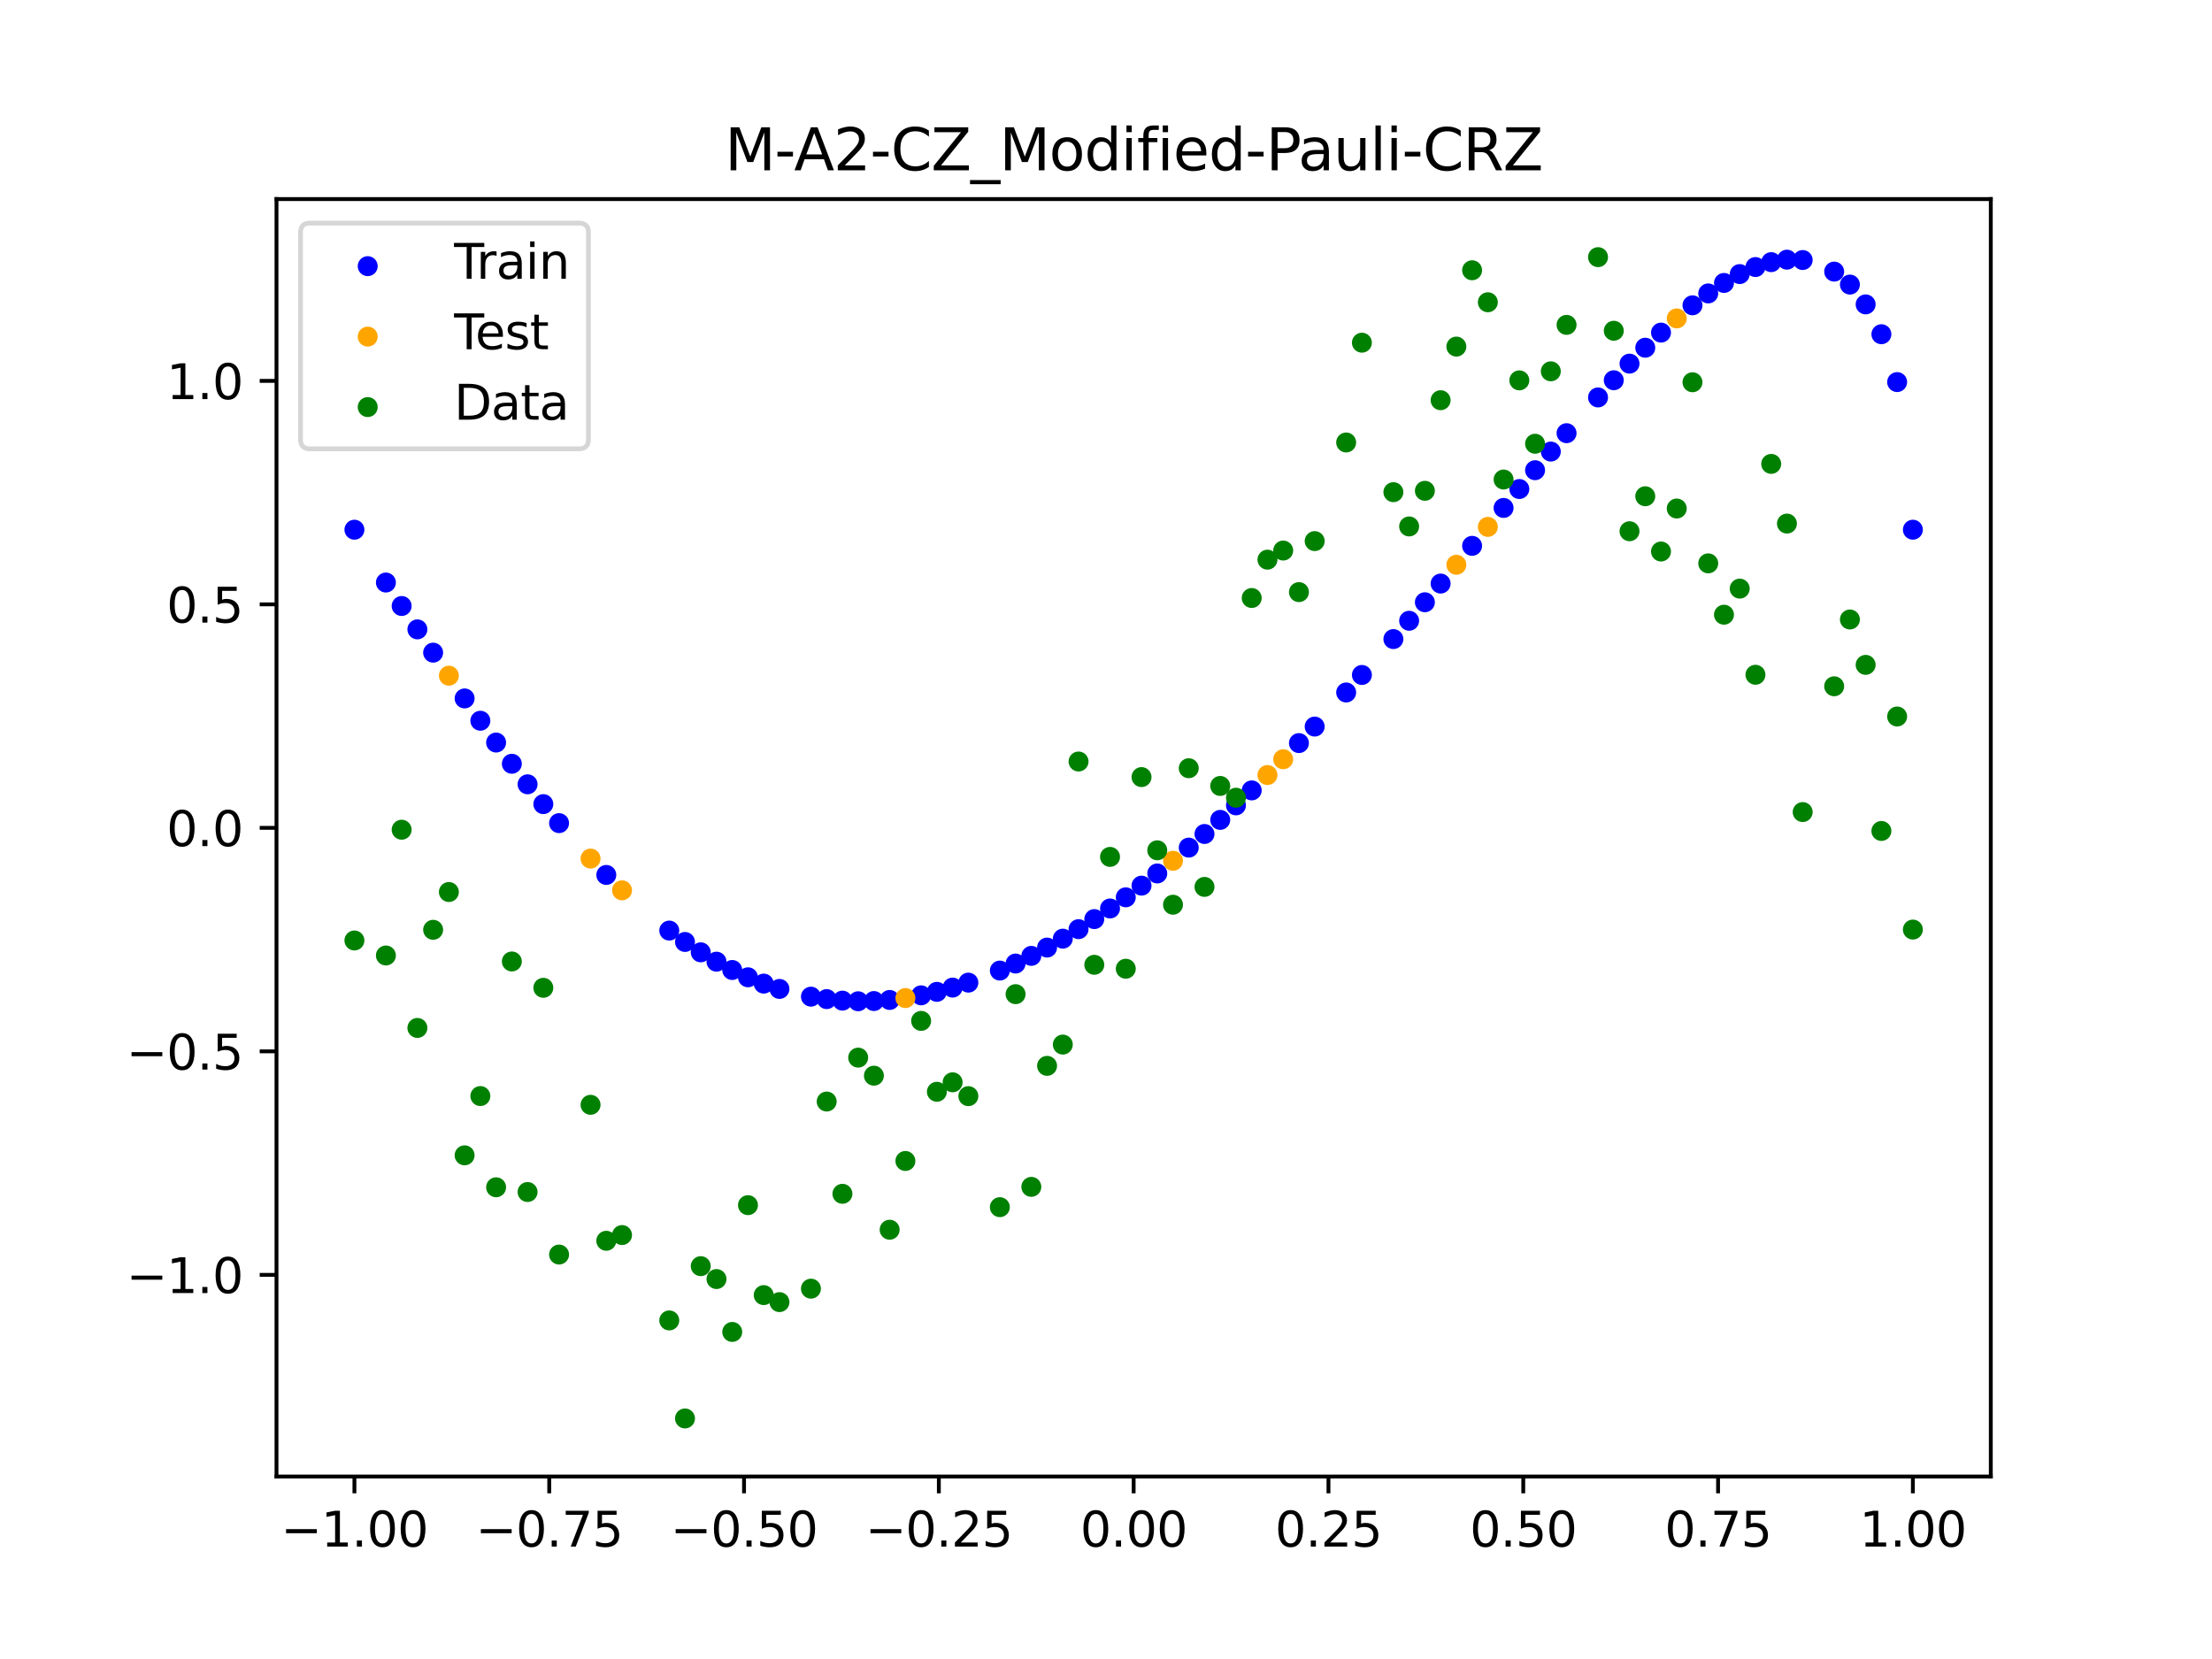 <?xml version="1.0" encoding="utf-8" standalone="no"?>
<!DOCTYPE svg PUBLIC "-//W3C//DTD SVG 1.1//EN"
  "http://www.w3.org/Graphics/SVG/1.1/DTD/svg11.dtd">
<svg xmlns:xlink="http://www.w3.org/1999/xlink" width="460.8pt" height="345.6pt" viewBox="0 0 460.8 345.6" xmlns="http://www.w3.org/2000/svg" version="1.1">
 <defs>
  <style type="text/css">*{stroke-linejoin: round; stroke-linecap: butt}</style>
 </defs>
 <g id="figure_1">
  <g id="patch_1">
   <path d="M 0 345.6 
L 460.8 345.6 
L 460.8 0 
L 0 0 
z
" style="fill: #ffffff"/>
  </g>
  <g id="axes_1">
   <g id="patch_2">
    <path d="M 57.6 307.584 
L 414.72 307.584 
L 414.72 41.472 
L 57.6 41.472 
z
" style="fill: #ffffff"/>
   </g>
   <g id="PathCollection_1">
    <defs>
     <path id="m07bf328ca0" d="M 0 1.581 
C 0.419 1.581 0.822 1.415 1.118 1.118 
C 1.415 0.822 1.581 0.419 1.581 0 
C 1.581 -0.419 1.415 -0.822 1.118 -1.118 
C 0.822 -1.415 0.419 -1.581 0 -1.581 
C -0.419 -1.581 -0.822 -1.415 -1.118 -1.118 
C -1.415 -0.822 -1.581 -0.419 -1.581 0 
C -1.581 0.419 -1.415 0.822 -1.118 1.118 
C -0.822 1.415 -0.419 1.581 0 1.581 
z
" style="stroke: #0000ff"/>
    </defs>
    <g clip-path="url(#p78a38c0a71)">
     <use xlink:href="#m07bf328ca0" x="178.772" y="208.584" style="fill: #0000ff; stroke: #0000ff"/>
     <use xlink:href="#m07bf328ca0" x="234.52" y="186.929" style="fill: #0000ff; stroke: #0000ff"/>
     <use xlink:href="#m07bf328ca0" x="142.699" y="196.229" style="fill: #0000ff; stroke: #0000ff"/>
     <use xlink:href="#m07bf328ca0" x="336.18" y="79.213" style="fill: #0000ff; stroke: #0000ff"/>
     <use xlink:href="#m07bf328ca0" x="198.448" y="205.736" style="fill: #0000ff; stroke: #0000ff"/>
     <use xlink:href="#m07bf328ca0" x="80.391" y="121.352" style="fill: #0000ff; stroke: #0000ff"/>
     <use xlink:href="#m07bf328ca0" x="382.091" y="56.58" style="fill: #0000ff; stroke: #0000ff"/>
     <use xlink:href="#m07bf328ca0" x="391.929" y="69.624" style="fill: #0000ff; stroke: #0000ff"/>
     <use xlink:href="#m07bf328ca0" x="106.626" y="159.106" style="fill: #0000ff; stroke: #0000ff"/>
     <use xlink:href="#m07bf328ca0" x="300.107" y="121.569" style="fill: #0000ff; stroke: #0000ff"/>
     <use xlink:href="#m07bf328ca0" x="159.096" y="204.904" style="fill: #0000ff; stroke: #0000ff"/>
     <use xlink:href="#m07bf328ca0" x="368.973" y="54.608" style="fill: #0000ff; stroke: #0000ff"/>
     <use xlink:href="#m07bf328ca0" x="319.783" y="97.954" style="fill: #0000ff; stroke: #0000ff"/>
     <use xlink:href="#m07bf328ca0" x="113.185" y="167.512" style="fill: #0000ff; stroke: #0000ff"/>
     <use xlink:href="#m07bf328ca0" x="398.487" y="110.347" style="fill: #0000ff; stroke: #0000ff"/>
     <use xlink:href="#m07bf328ca0" x="155.816" y="203.59" style="fill: #0000ff; stroke: #0000ff"/>
     <use xlink:href="#m07bf328ca0" x="355.856" y="61.126" style="fill: #0000ff; stroke: #0000ff"/>
     <use xlink:href="#m07bf328ca0" x="211.565" y="200.724" style="fill: #0000ff; stroke: #0000ff"/>
     <use xlink:href="#m07bf328ca0" x="126.302" y="182.264" style="fill: #0000ff; stroke: #0000ff"/>
     <use xlink:href="#m07bf328ca0" x="254.196" y="170.798" style="fill: #0000ff; stroke: #0000ff"/>
     <use xlink:href="#m07bf328ca0" x="270.593" y="154.8" style="fill: #0000ff; stroke: #0000ff"/>
     <use xlink:href="#m07bf328ca0" x="346.018" y="69.288" style="fill: #0000ff; stroke: #0000ff"/>
     <use xlink:href="#m07bf328ca0" x="290.269" y="133.131" style="fill: #0000ff; stroke: #0000ff"/>
     <use xlink:href="#m07bf328ca0" x="339.459" y="75.753" style="fill: #0000ff; stroke: #0000ff"/>
     <use xlink:href="#m07bf328ca0" x="241.079" y="181.957" style="fill: #0000ff; stroke: #0000ff"/>
     <use xlink:href="#m07bf328ca0" x="208.286" y="202.189" style="fill: #0000ff; stroke: #0000ff"/>
     <use xlink:href="#m07bf328ca0" x="195.168" y="206.62" style="fill: #0000ff; stroke: #0000ff"/>
     <use xlink:href="#m07bf328ca0" x="273.872" y="151.357" style="fill: #0000ff; stroke: #0000ff"/>
     <use xlink:href="#m07bf328ca0" x="306.666" y="113.71" style="fill: #0000ff; stroke: #0000ff"/>
     <use xlink:href="#m07bf328ca0" x="362.415" y="57.096" style="fill: #0000ff; stroke: #0000ff"/>
     <use xlink:href="#m07bf328ca0" x="172.213" y="208.132" style="fill: #0000ff; stroke: #0000ff"/>
     <use xlink:href="#m07bf328ca0" x="109.905" y="163.385" style="fill: #0000ff; stroke: #0000ff"/>
     <use xlink:href="#m07bf328ca0" x="326.342" y="90.242" style="fill: #0000ff; stroke: #0000ff"/>
     <use xlink:href="#m07bf328ca0" x="185.33" y="208.309" style="fill: #0000ff; stroke: #0000ff"/>
     <use xlink:href="#m07bf328ca0" x="86.95" y="131.11" style="fill: #0000ff; stroke: #0000ff"/>
     <use xlink:href="#m07bf328ca0" x="182.051" y="208.535" style="fill: #0000ff; stroke: #0000ff"/>
     <use xlink:href="#m07bf328ca0" x="214.844" y="199.125" style="fill: #0000ff; stroke: #0000ff"/>
     <use xlink:href="#m07bf328ca0" x="385.37" y="59.283" style="fill: #0000ff; stroke: #0000ff"/>
     <use xlink:href="#m07bf328ca0" x="280.431" y="144.255" style="fill: #0000ff; stroke: #0000ff"/>
     <use xlink:href="#m07bf328ca0" x="73.833" y="110.347" style="fill: #0000ff; stroke: #0000ff"/>
     <use xlink:href="#m07bf328ca0" x="90.229" y="135.957" style="fill: #0000ff; stroke: #0000ff"/>
     <use xlink:href="#m07bf328ca0" x="316.504" y="101.871" style="fill: #0000ff; stroke: #0000ff"/>
     <use xlink:href="#m07bf328ca0" x="83.671" y="126.239" style="fill: #0000ff; stroke: #0000ff"/>
     <use xlink:href="#m07bf328ca0" x="227.962" y="191.465" style="fill: #0000ff; stroke: #0000ff"/>
     <use xlink:href="#m07bf328ca0" x="342.739" y="72.437" style="fill: #0000ff; stroke: #0000ff"/>
     <use xlink:href="#m07bf328ca0" x="313.224" y="105.81" style="fill: #0000ff; stroke: #0000ff"/>
     <use xlink:href="#m07bf328ca0" x="221.403" y="195.54" style="fill: #0000ff; stroke: #0000ff"/>
     <use xlink:href="#m07bf328ca0" x="293.548" y="129.317" style="fill: #0000ff; stroke: #0000ff"/>
     <use xlink:href="#m07bf328ca0" x="247.638" y="176.573" style="fill: #0000ff; stroke: #0000ff"/>
     <use xlink:href="#m07bf328ca0" x="139.42" y="193.857" style="fill: #0000ff; stroke: #0000ff"/>
     <use xlink:href="#m07bf328ca0" x="96.788" y="145.495" style="fill: #0000ff; stroke: #0000ff"/>
     <use xlink:href="#m07bf328ca0" x="201.727" y="204.7" style="fill: #0000ff; stroke: #0000ff"/>
     <use xlink:href="#m07bf328ca0" x="152.537" y="202.068" style="fill: #0000ff; stroke: #0000ff"/>
     <use xlink:href="#m07bf328ca0" x="323.062" y="94.073" style="fill: #0000ff; stroke: #0000ff"/>
     <use xlink:href="#m07bf328ca0" x="168.934" y="207.622" style="fill: #0000ff; stroke: #0000ff"/>
     <use xlink:href="#m07bf328ca0" x="231.241" y="189.253" style="fill: #0000ff; stroke: #0000ff"/>
     <use xlink:href="#m07bf328ca0" x="257.476" y="167.771" style="fill: #0000ff; stroke: #0000ff"/>
     <use xlink:href="#m07bf328ca0" x="296.828" y="125.461" style="fill: #0000ff; stroke: #0000ff"/>
     <use xlink:href="#m07bf328ca0" x="250.917" y="173.733" style="fill: #0000ff; stroke: #0000ff"/>
     <use xlink:href="#m07bf328ca0" x="100.067" y="150.144" style="fill: #0000ff; stroke: #0000ff"/>
     <use xlink:href="#m07bf328ca0" x="283.71" y="140.606" style="fill: #0000ff; stroke: #0000ff"/>
     <use xlink:href="#m07bf328ca0" x="103.347" y="154.687" style="fill: #0000ff; stroke: #0000ff"/>
     <use xlink:href="#m07bf328ca0" x="224.682" y="193.562" style="fill: #0000ff; stroke: #0000ff"/>
     <use xlink:href="#m07bf328ca0" x="116.464" y="171.473" style="fill: #0000ff; stroke: #0000ff"/>
     <use xlink:href="#m07bf328ca0" x="365.694" y="55.632" style="fill: #0000ff; stroke: #0000ff"/>
     <use xlink:href="#m07bf328ca0" x="191.889" y="207.347" style="fill: #0000ff; stroke: #0000ff"/>
     <use xlink:href="#m07bf328ca0" x="332.9" y="82.795" style="fill: #0000ff; stroke: #0000ff"/>
     <use xlink:href="#m07bf328ca0" x="352.577" y="63.601" style="fill: #0000ff; stroke: #0000ff"/>
     <use xlink:href="#m07bf328ca0" x="237.8" y="184.496" style="fill: #0000ff; stroke: #0000ff"/>
     <use xlink:href="#m07bf328ca0" x="218.124" y="197.395" style="fill: #0000ff; stroke: #0000ff"/>
     <use xlink:href="#m07bf328ca0" x="175.492" y="208.451" style="fill: #0000ff; stroke: #0000ff"/>
     <use xlink:href="#m07bf328ca0" x="375.532" y="54.169" style="fill: #0000ff; stroke: #0000ff"/>
     <use xlink:href="#m07bf328ca0" x="388.649" y="63.41" style="fill: #0000ff; stroke: #0000ff"/>
     <use xlink:href="#m07bf328ca0" x="372.253" y="54.092" style="fill: #0000ff; stroke: #0000ff"/>
     <use xlink:href="#m07bf328ca0" x="395.208" y="79.595" style="fill: #0000ff; stroke: #0000ff"/>
     <use xlink:href="#m07bf328ca0" x="359.135" y="58.944" style="fill: #0000ff; stroke: #0000ff"/>
     <use xlink:href="#m07bf328ca0" x="149.258" y="200.334" style="fill: #0000ff; stroke: #0000ff"/>
     <use xlink:href="#m07bf328ca0" x="162.375" y="206.011" style="fill: #0000ff; stroke: #0000ff"/>
     <use xlink:href="#m07bf328ca0" x="145.978" y="198.388" style="fill: #0000ff; stroke: #0000ff"/>
     <use xlink:href="#m07bf328ca0" x="260.755" y="164.655" style="fill: #0000ff; stroke: #0000ff"/>
    </g>
   </g>
   <g id="PathCollection_2">
    <defs>
     <path id="m65d0c3447d" d="M 0 1.581 
C 0.419 1.581 0.822 1.415 1.118 1.118 
C 1.415 0.822 1.581 0.419 1.581 0 
C 1.581 -0.419 1.415 -0.822 1.118 -1.118 
C 0.822 -1.415 0.419 -1.581 0 -1.581 
C -0.419 -1.581 -0.822 -1.415 -1.118 -1.118 
C -1.415 -0.822 -1.581 -0.419 -1.581 0 
C -1.581 0.419 -1.415 0.822 -1.118 1.118 
C -0.822 1.415 -0.419 1.581 0 1.581 
z
" style="stroke: #ffa500"/>
    </defs>
    <g clip-path="url(#p78a38c0a71)">
     <use xlink:href="#m65d0c3447d" x="303.386" y="117.65" style="fill: #ffa500; stroke: #ffa500"/>
     <use xlink:href="#m65d0c3447d" x="309.945" y="109.76" style="fill: #ffa500; stroke: #ffa500"/>
     <use xlink:href="#m65d0c3447d" x="349.297" y="66.333" style="fill: #ffa500; stroke: #ffa500"/>
     <use xlink:href="#m65d0c3447d" x="129.581" y="185.472" style="fill: #ffa500; stroke: #ffa500"/>
     <use xlink:href="#m65d0c3447d" x="264.034" y="161.452" style="fill: #ffa500; stroke: #ffa500"/>
     <use xlink:href="#m65d0c3447d" x="267.314" y="158.166" style="fill: #ffa500; stroke: #ffa500"/>
     <use xlink:href="#m65d0c3447d" x="123.023" y="178.858" style="fill: #ffa500; stroke: #ffa500"/>
     <use xlink:href="#m65d0c3447d" x="244.358" y="179.315" style="fill: #ffa500; stroke: #ffa500"/>
     <use xlink:href="#m65d0c3447d" x="188.61" y="207.912" style="fill: #ffa500; stroke: #ffa500"/>
     <use xlink:href="#m65d0c3447d" x="93.509" y="140.759" style="fill: #ffa500; stroke: #ffa500"/>
    </g>
   </g>
   <g id="PathCollection_3">
    <defs>
     <path id="m00fe3b1b26" d="M 0 1.581 
C 0.419 1.581 0.822 1.415 1.118 1.118 
C 1.415 0.822 1.581 0.419 1.581 0 
C 1.581 -0.419 1.415 -0.822 1.118 -1.118 
C 0.822 -1.415 0.419 -1.581 0 -1.581 
C -0.419 -1.581 -0.822 -1.415 -1.118 -1.118 
C -1.415 -0.822 -1.581 -0.419 -1.581 0 
C -1.581 0.419 -1.415 0.822 -1.118 1.118 
C -0.822 1.415 -0.419 1.581 0 1.581 
z
" style="stroke: #008000"/>
    </defs>
    <g clip-path="url(#p78a38c0a71)">
     <use xlink:href="#m00fe3b1b26" x="178.772" y="220.323" style="fill: #008000; stroke: #008000"/>
     <use xlink:href="#m00fe3b1b26" x="234.52" y="201.804" style="fill: #008000; stroke: #008000"/>
     <use xlink:href="#m00fe3b1b26" x="142.699" y="295.488" style="fill: #008000; stroke: #008000"/>
     <use xlink:href="#m00fe3b1b26" x="336.18" y="68.903" style="fill: #008000; stroke: #008000"/>
     <use xlink:href="#m00fe3b1b26" x="198.448" y="225.464" style="fill: #008000; stroke: #008000"/>
     <use xlink:href="#m00fe3b1b26" x="80.391" y="199.045" style="fill: #008000; stroke: #008000"/>
     <use xlink:href="#m00fe3b1b26" x="382.091" y="142.966" style="fill: #008000; stroke: #008000"/>
     <use xlink:href="#m00fe3b1b26" x="391.929" y="173.105" style="fill: #008000; stroke: #008000"/>
     <use xlink:href="#m00fe3b1b26" x="106.626" y="200.292" style="fill: #008000; stroke: #008000"/>
     <use xlink:href="#m00fe3b1b26" x="300.107" y="83.37" style="fill: #008000; stroke: #008000"/>
     <use xlink:href="#m00fe3b1b26" x="159.096" y="269.794" style="fill: #008000; stroke: #008000"/>
     <use xlink:href="#m00fe3b1b26" x="368.973" y="96.637" style="fill: #008000; stroke: #008000"/>
     <use xlink:href="#m00fe3b1b26" x="319.783" y="92.44" style="fill: #008000; stroke: #008000"/>
     <use xlink:href="#m00fe3b1b26" x="113.185" y="205.778" style="fill: #008000; stroke: #008000"/>
     <use xlink:href="#m00fe3b1b26" x="398.487" y="193.648" style="fill: #008000; stroke: #008000"/>
     <use xlink:href="#m00fe3b1b26" x="155.816" y="251.055" style="fill: #008000; stroke: #008000"/>
     <use xlink:href="#m00fe3b1b26" x="355.856" y="117.359" style="fill: #008000; stroke: #008000"/>
     <use xlink:href="#m00fe3b1b26" x="211.565" y="207.101" style="fill: #008000; stroke: #008000"/>
     <use xlink:href="#m00fe3b1b26" x="126.302" y="258.48" style="fill: #008000; stroke: #008000"/>
     <use xlink:href="#m00fe3b1b26" x="254.196" y="163.728" style="fill: #008000; stroke: #008000"/>
     <use xlink:href="#m00fe3b1b26" x="270.593" y="123.348" style="fill: #008000; stroke: #008000"/>
     <use xlink:href="#m00fe3b1b26" x="346.018" y="114.889" style="fill: #008000; stroke: #008000"/>
     <use xlink:href="#m00fe3b1b26" x="290.269" y="102.528" style="fill: #008000; stroke: #008000"/>
     <use xlink:href="#m00fe3b1b26" x="339.459" y="110.666" style="fill: #008000; stroke: #008000"/>
     <use xlink:href="#m00fe3b1b26" x="241.079" y="177.133" style="fill: #008000; stroke: #008000"/>
     <use xlink:href="#m00fe3b1b26" x="208.286" y="251.477" style="fill: #008000; stroke: #008000"/>
     <use xlink:href="#m00fe3b1b26" x="195.168" y="227.437" style="fill: #008000; stroke: #008000"/>
     <use xlink:href="#m00fe3b1b26" x="273.872" y="112.721" style="fill: #008000; stroke: #008000"/>
     <use xlink:href="#m00fe3b1b26" x="306.666" y="56.303" style="fill: #008000; stroke: #008000"/>
     <use xlink:href="#m00fe3b1b26" x="362.415" y="122.619" style="fill: #008000; stroke: #008000"/>
     <use xlink:href="#m00fe3b1b26" x="172.213" y="229.472" style="fill: #008000; stroke: #008000"/>
     <use xlink:href="#m00fe3b1b26" x="109.905" y="248.318" style="fill: #008000; stroke: #008000"/>
     <use xlink:href="#m00fe3b1b26" x="326.342" y="67.676" style="fill: #008000; stroke: #008000"/>
     <use xlink:href="#m00fe3b1b26" x="185.33" y="256.174" style="fill: #008000; stroke: #008000"/>
     <use xlink:href="#m00fe3b1b26" x="86.95" y="214.136" style="fill: #008000; stroke: #008000"/>
     <use xlink:href="#m00fe3b1b26" x="182.051" y="224.084" style="fill: #008000; stroke: #008000"/>
     <use xlink:href="#m00fe3b1b26" x="214.844" y="247.244" style="fill: #008000; stroke: #008000"/>
     <use xlink:href="#m00fe3b1b26" x="385.37" y="129.05" style="fill: #008000; stroke: #008000"/>
     <use xlink:href="#m00fe3b1b26" x="280.431" y="92.177" style="fill: #008000; stroke: #008000"/>
     <use xlink:href="#m00fe3b1b26" x="73.833" y="195.919" style="fill: #008000; stroke: #008000"/>
     <use xlink:href="#m00fe3b1b26" x="90.229" y="193.694" style="fill: #008000; stroke: #008000"/>
     <use xlink:href="#m00fe3b1b26" x="316.504" y="79.238" style="fill: #008000; stroke: #008000"/>
     <use xlink:href="#m00fe3b1b26" x="83.671" y="172.844" style="fill: #008000; stroke: #008000"/>
     <use xlink:href="#m00fe3b1b26" x="227.962" y="200.985" style="fill: #008000; stroke: #008000"/>
     <use xlink:href="#m00fe3b1b26" x="342.739" y="103.379" style="fill: #008000; stroke: #008000"/>
     <use xlink:href="#m00fe3b1b26" x="313.224" y="99.894" style="fill: #008000; stroke: #008000"/>
     <use xlink:href="#m00fe3b1b26" x="221.403" y="217.604" style="fill: #008000; stroke: #008000"/>
     <use xlink:href="#m00fe3b1b26" x="293.548" y="109.667" style="fill: #008000; stroke: #008000"/>
     <use xlink:href="#m00fe3b1b26" x="247.638" y="160.036" style="fill: #008000; stroke: #008000"/>
     <use xlink:href="#m00fe3b1b26" x="139.42" y="275.069" style="fill: #008000; stroke: #008000"/>
     <use xlink:href="#m00fe3b1b26" x="96.788" y="240.675" style="fill: #008000; stroke: #008000"/>
     <use xlink:href="#m00fe3b1b26" x="201.727" y="228.344" style="fill: #008000; stroke: #008000"/>
     <use xlink:href="#m00fe3b1b26" x="152.537" y="277.466" style="fill: #008000; stroke: #008000"/>
     <use xlink:href="#m00fe3b1b26" x="323.062" y="77.352" style="fill: #008000; stroke: #008000"/>
     <use xlink:href="#m00fe3b1b26" x="168.934" y="268.453" style="fill: #008000; stroke: #008000"/>
     <use xlink:href="#m00fe3b1b26" x="231.241" y="178.506" style="fill: #008000; stroke: #008000"/>
     <use xlink:href="#m00fe3b1b26" x="257.476" y="166.181" style="fill: #008000; stroke: #008000"/>
     <use xlink:href="#m00fe3b1b26" x="296.828" y="102.245" style="fill: #008000; stroke: #008000"/>
     <use xlink:href="#m00fe3b1b26" x="250.917" y="184.756" style="fill: #008000; stroke: #008000"/>
     <use xlink:href="#m00fe3b1b26" x="100.067" y="228.327" style="fill: #008000; stroke: #008000"/>
     <use xlink:href="#m00fe3b1b26" x="283.71" y="71.389" style="fill: #008000; stroke: #008000"/>
     <use xlink:href="#m00fe3b1b26" x="103.347" y="247.332" style="fill: #008000; stroke: #008000"/>
     <use xlink:href="#m00fe3b1b26" x="224.682" y="158.638" style="fill: #008000; stroke: #008000"/>
     <use xlink:href="#m00fe3b1b26" x="116.464" y="261.345" style="fill: #008000; stroke: #008000"/>
     <use xlink:href="#m00fe3b1b26" x="365.694" y="140.566" style="fill: #008000; stroke: #008000"/>
     <use xlink:href="#m00fe3b1b26" x="191.889" y="212.67" style="fill: #008000; stroke: #008000"/>
     <use xlink:href="#m00fe3b1b26" x="332.9" y="53.568" style="fill: #008000; stroke: #008000"/>
     <use xlink:href="#m00fe3b1b26" x="352.577" y="79.631" style="fill: #008000; stroke: #008000"/>
     <use xlink:href="#m00fe3b1b26" x="237.8" y="161.882" style="fill: #008000; stroke: #008000"/>
     <use xlink:href="#m00fe3b1b26" x="218.124" y="222.035" style="fill: #008000; stroke: #008000"/>
     <use xlink:href="#m00fe3b1b26" x="175.492" y="248.692" style="fill: #008000; stroke: #008000"/>
     <use xlink:href="#m00fe3b1b26" x="375.532" y="169.168" style="fill: #008000; stroke: #008000"/>
     <use xlink:href="#m00fe3b1b26" x="388.649" y="138.503" style="fill: #008000; stroke: #008000"/>
     <use xlink:href="#m00fe3b1b26" x="372.253" y="109.071" style="fill: #008000; stroke: #008000"/>
     <use xlink:href="#m00fe3b1b26" x="395.208" y="149.26" style="fill: #008000; stroke: #008000"/>
     <use xlink:href="#m00fe3b1b26" x="359.135" y="128.053" style="fill: #008000; stroke: #008000"/>
     <use xlink:href="#m00fe3b1b26" x="149.258" y="266.448" style="fill: #008000; stroke: #008000"/>
     <use xlink:href="#m00fe3b1b26" x="162.375" y="271.254" style="fill: #008000; stroke: #008000"/>
     <use xlink:href="#m00fe3b1b26" x="145.978" y="263.762" style="fill: #008000; stroke: #008000"/>
     <use xlink:href="#m00fe3b1b26" x="260.755" y="124.573" style="fill: #008000; stroke: #008000"/>
    </g>
   </g>
   <g id="PathCollection_4">
    <g clip-path="url(#p78a38c0a71)">
     <use xlink:href="#m00fe3b1b26" x="303.386" y="72.202" style="fill: #008000; stroke: #008000"/>
     <use xlink:href="#m00fe3b1b26" x="309.945" y="62.968" style="fill: #008000; stroke: #008000"/>
     <use xlink:href="#m00fe3b1b26" x="349.297" y="105.934" style="fill: #008000; stroke: #008000"/>
     <use xlink:href="#m00fe3b1b26" x="129.581" y="257.284" style="fill: #008000; stroke: #008000"/>
     <use xlink:href="#m00fe3b1b26" x="264.034" y="116.589" style="fill: #008000; stroke: #008000"/>
     <use xlink:href="#m00fe3b1b26" x="267.314" y="114.688" style="fill: #008000; stroke: #008000"/>
     <use xlink:href="#m00fe3b1b26" x="123.023" y="230.152" style="fill: #008000; stroke: #008000"/>
     <use xlink:href="#m00fe3b1b26" x="244.358" y="188.47" style="fill: #008000; stroke: #008000"/>
     <use xlink:href="#m00fe3b1b26" x="188.61" y="241.853" style="fill: #008000; stroke: #008000"/>
     <use xlink:href="#m00fe3b1b26" x="93.509" y="185.824" style="fill: #008000; stroke: #008000"/>
    </g>
   </g>
   <g id="matplotlib.axis_1">
    <g id="xtick_1">
     <g id="line2d_1">
      <defs>
       <path id="md5a13c9005" d="M 0 0 
L 0 3.5 
" style="stroke: #000000; stroke-width: 0.8"/>
      </defs>
      <g>
       <use xlink:href="#md5a13c9005" x="73.833" y="307.584" style="stroke: #000000; stroke-width: 0.8"/>
      </g>
     </g>
     <g id="text_1">
      <!-- −1.00 -->
      <g transform="translate(58.51 322.182) scale(0.1 -0.1)">
       <defs>
        <path id="DejaVuSans-2212" d="M 678 2272 
L 4684 2272 
L 4684 1741 
L 678 1741 
L 678 2272 
z
" transform="scale(0.016)"/>
        <path id="DejaVuSans-31" d="M 794 531 
L 1825 531 
L 1825 4091 
L 703 3866 
L 703 4441 
L 1819 4666 
L 2450 4666 
L 2450 531 
L 3481 531 
L 3481 0 
L 794 0 
L 794 531 
z
" transform="scale(0.016)"/>
        <path id="DejaVuSans-2e" d="M 684 794 
L 1344 794 
L 1344 0 
L 684 0 
L 684 794 
z
" transform="scale(0.016)"/>
        <path id="DejaVuSans-30" d="M 2034 4250 
Q 1547 4250 1301 3770 
Q 1056 3291 1056 2328 
Q 1056 1369 1301 889 
Q 1547 409 2034 409 
Q 2525 409 2770 889 
Q 3016 1369 3016 2328 
Q 3016 3291 2770 3770 
Q 2525 4250 2034 4250 
z
M 2034 4750 
Q 2819 4750 3233 4129 
Q 3647 3509 3647 2328 
Q 3647 1150 3233 529 
Q 2819 -91 2034 -91 
Q 1250 -91 836 529 
Q 422 1150 422 2328 
Q 422 3509 836 4129 
Q 1250 4750 2034 4750 
z
" transform="scale(0.016)"/>
       </defs>
       <use xlink:href="#DejaVuSans-2212"/>
       <use xlink:href="#DejaVuSans-31" x="83.789"/>
       <use xlink:href="#DejaVuSans-2e" x="147.412"/>
       <use xlink:href="#DejaVuSans-30" x="179.199"/>
       <use xlink:href="#DejaVuSans-30" x="242.822"/>
      </g>
     </g>
    </g>
    <g id="xtick_2">
     <g id="line2d_2">
      <g>
       <use xlink:href="#md5a13c9005" x="114.415" y="307.584" style="stroke: #000000; stroke-width: 0.8"/>
      </g>
     </g>
     <g id="text_2">
      <!-- −0.75 -->
      <g transform="translate(99.092 322.182) scale(0.1 -0.1)">
       <defs>
        <path id="DejaVuSans-37" d="M 525 4666 
L 3525 4666 
L 3525 4397 
L 1831 0 
L 1172 0 
L 2766 4134 
L 525 4134 
L 525 4666 
z
" transform="scale(0.016)"/>
        <path id="DejaVuSans-35" d="M 691 4666 
L 3169 4666 
L 3169 4134 
L 1269 4134 
L 1269 2991 
Q 1406 3038 1543 3061 
Q 1681 3084 1819 3084 
Q 2600 3084 3056 2656 
Q 3513 2228 3513 1497 
Q 3513 744 3044 326 
Q 2575 -91 1722 -91 
Q 1428 -91 1123 -41 
Q 819 9 494 109 
L 494 744 
Q 775 591 1075 516 
Q 1375 441 1709 441 
Q 2250 441 2565 725 
Q 2881 1009 2881 1497 
Q 2881 1984 2565 2268 
Q 2250 2553 1709 2553 
Q 1456 2553 1204 2497 
Q 953 2441 691 2322 
L 691 4666 
z
" transform="scale(0.016)"/>
       </defs>
       <use xlink:href="#DejaVuSans-2212"/>
       <use xlink:href="#DejaVuSans-30" x="83.789"/>
       <use xlink:href="#DejaVuSans-2e" x="147.412"/>
       <use xlink:href="#DejaVuSans-37" x="179.199"/>
       <use xlink:href="#DejaVuSans-35" x="242.822"/>
      </g>
     </g>
    </g>
    <g id="xtick_3">
     <g id="line2d_3">
      <g>
       <use xlink:href="#md5a13c9005" x="154.996" y="307.584" style="stroke: #000000; stroke-width: 0.8"/>
      </g>
     </g>
     <g id="text_3">
      <!-- −0.50 -->
      <g transform="translate(139.674 322.182) scale(0.1 -0.1)">
       <use xlink:href="#DejaVuSans-2212"/>
       <use xlink:href="#DejaVuSans-30" x="83.789"/>
       <use xlink:href="#DejaVuSans-2e" x="147.412"/>
       <use xlink:href="#DejaVuSans-35" x="179.199"/>
       <use xlink:href="#DejaVuSans-30" x="242.822"/>
      </g>
     </g>
    </g>
    <g id="xtick_4">
     <g id="line2d_4">
      <g>
       <use xlink:href="#md5a13c9005" x="195.578" y="307.584" style="stroke: #000000; stroke-width: 0.8"/>
      </g>
     </g>
     <g id="text_4">
      <!-- −0.25 -->
      <g transform="translate(180.256 322.182) scale(0.1 -0.1)">
       <defs>
        <path id="DejaVuSans-32" d="M 1228 531 
L 3431 531 
L 3431 0 
L 469 0 
L 469 531 
Q 828 903 1448 1529 
Q 2069 2156 2228 2338 
Q 2531 2678 2651 2914 
Q 2772 3150 2772 3378 
Q 2772 3750 2511 3984 
Q 2250 4219 1831 4219 
Q 1534 4219 1204 4116 
Q 875 4013 500 3803 
L 500 4441 
Q 881 4594 1212 4672 
Q 1544 4750 1819 4750 
Q 2544 4750 2975 4387 
Q 3406 4025 3406 3419 
Q 3406 3131 3298 2873 
Q 3191 2616 2906 2266 
Q 2828 2175 2409 1742 
Q 1991 1309 1228 531 
z
" transform="scale(0.016)"/>
       </defs>
       <use xlink:href="#DejaVuSans-2212"/>
       <use xlink:href="#DejaVuSans-30" x="83.789"/>
       <use xlink:href="#DejaVuSans-2e" x="147.412"/>
       <use xlink:href="#DejaVuSans-32" x="179.199"/>
       <use xlink:href="#DejaVuSans-35" x="242.822"/>
      </g>
     </g>
    </g>
    <g id="xtick_5">
     <g id="line2d_5">
      <g>
       <use xlink:href="#md5a13c9005" x="236.16" y="307.584" style="stroke: #000000; stroke-width: 0.8"/>
      </g>
     </g>
     <g id="text_5">
      <!-- 0.00 -->
      <g transform="translate(225.027 322.182) scale(0.1 -0.1)">
       <use xlink:href="#DejaVuSans-30"/>
       <use xlink:href="#DejaVuSans-2e" x="63.623"/>
       <use xlink:href="#DejaVuSans-30" x="95.41"/>
       <use xlink:href="#DejaVuSans-30" x="159.033"/>
      </g>
     </g>
    </g>
    <g id="xtick_6">
     <g id="line2d_6">
      <g>
       <use xlink:href="#md5a13c9005" x="276.742" y="307.584" style="stroke: #000000; stroke-width: 0.8"/>
      </g>
     </g>
     <g id="text_6">
      <!-- 0.25 -->
      <g transform="translate(265.609 322.182) scale(0.1 -0.1)">
       <use xlink:href="#DejaVuSans-30"/>
       <use xlink:href="#DejaVuSans-2e" x="63.623"/>
       <use xlink:href="#DejaVuSans-32" x="95.41"/>
       <use xlink:href="#DejaVuSans-35" x="159.033"/>
      </g>
     </g>
    </g>
    <g id="xtick_7">
     <g id="line2d_7">
      <g>
       <use xlink:href="#md5a13c9005" x="317.324" y="307.584" style="stroke: #000000; stroke-width: 0.8"/>
      </g>
     </g>
     <g id="text_7">
      <!-- 0.50 -->
      <g transform="translate(306.191 322.182) scale(0.1 -0.1)">
       <use xlink:href="#DejaVuSans-30"/>
       <use xlink:href="#DejaVuSans-2e" x="63.623"/>
       <use xlink:href="#DejaVuSans-35" x="95.41"/>
       <use xlink:href="#DejaVuSans-30" x="159.033"/>
      </g>
     </g>
    </g>
    <g id="xtick_8">
     <g id="line2d_8">
      <g>
       <use xlink:href="#md5a13c9005" x="357.905" y="307.584" style="stroke: #000000; stroke-width: 0.8"/>
      </g>
     </g>
     <g id="text_8">
      <!-- 0.75 -->
      <g transform="translate(346.773 322.182) scale(0.1 -0.1)">
       <use xlink:href="#DejaVuSans-30"/>
       <use xlink:href="#DejaVuSans-2e" x="63.623"/>
       <use xlink:href="#DejaVuSans-37" x="95.41"/>
       <use xlink:href="#DejaVuSans-35" x="159.033"/>
      </g>
     </g>
    </g>
    <g id="xtick_9">
     <g id="line2d_9">
      <g>
       <use xlink:href="#md5a13c9005" x="398.487" y="307.584" style="stroke: #000000; stroke-width: 0.8"/>
      </g>
     </g>
     <g id="text_9">
      <!-- 1.00 -->
      <g transform="translate(387.354 322.182) scale(0.1 -0.1)">
       <use xlink:href="#DejaVuSans-31"/>
       <use xlink:href="#DejaVuSans-2e" x="63.623"/>
       <use xlink:href="#DejaVuSans-30" x="95.41"/>
       <use xlink:href="#DejaVuSans-30" x="159.033"/>
      </g>
     </g>
    </g>
   </g>
   <g id="matplotlib.axis_2">
    <g id="ytick_1">
     <g id="line2d_10">
      <defs>
       <path id="mb69644623c" d="M 0 0 
L -3.5 0 
" style="stroke: #000000; stroke-width: 0.8"/>
      </defs>
      <g>
       <use xlink:href="#mb69644623c" x="57.6" y="265.57" style="stroke: #000000; stroke-width: 0.8"/>
      </g>
     </g>
     <g id="text_10">
      <!-- −1.0 -->
      <g transform="translate(26.317 269.37) scale(0.1 -0.1)">
       <use xlink:href="#DejaVuSans-2212"/>
       <use xlink:href="#DejaVuSans-31" x="83.789"/>
       <use xlink:href="#DejaVuSans-2e" x="147.412"/>
       <use xlink:href="#DejaVuSans-30" x="179.199"/>
      </g>
     </g>
    </g>
    <g id="ytick_2">
     <g id="line2d_11">
      <g>
       <use xlink:href="#mb69644623c" x="57.6" y="219.014" style="stroke: #000000; stroke-width: 0.8"/>
      </g>
     </g>
     <g id="text_11">
      <!-- −0.5 -->
      <g transform="translate(26.317 222.813) scale(0.1 -0.1)">
       <use xlink:href="#DejaVuSans-2212"/>
       <use xlink:href="#DejaVuSans-30" x="83.789"/>
       <use xlink:href="#DejaVuSans-2e" x="147.412"/>
       <use xlink:href="#DejaVuSans-35" x="179.199"/>
      </g>
     </g>
    </g>
    <g id="ytick_3">
     <g id="line2d_12">
      <g>
       <use xlink:href="#mb69644623c" x="57.6" y="172.457" style="stroke: #000000; stroke-width: 0.8"/>
      </g>
     </g>
     <g id="text_12">
      <!-- 0.0 -->
      <g transform="translate(34.697 176.256) scale(0.1 -0.1)">
       <use xlink:href="#DejaVuSans-30"/>
       <use xlink:href="#DejaVuSans-2e" x="63.623"/>
       <use xlink:href="#DejaVuSans-30" x="95.41"/>
      </g>
     </g>
    </g>
    <g id="ytick_4">
     <g id="line2d_13">
      <g>
       <use xlink:href="#mb69644623c" x="57.6" y="125.9" style="stroke: #000000; stroke-width: 0.8"/>
      </g>
     </g>
     <g id="text_13">
      <!-- 0.5 -->
      <g transform="translate(34.697 129.699) scale(0.1 -0.1)">
       <use xlink:href="#DejaVuSans-30"/>
       <use xlink:href="#DejaVuSans-2e" x="63.623"/>
       <use xlink:href="#DejaVuSans-35" x="95.41"/>
      </g>
     </g>
    </g>
    <g id="ytick_5">
     <g id="line2d_14">
      <g>
       <use xlink:href="#mb69644623c" x="57.6" y="79.343" style="stroke: #000000; stroke-width: 0.8"/>
      </g>
     </g>
     <g id="text_14">
      <!-- 1.0 -->
      <g transform="translate(34.697 83.143) scale(0.1 -0.1)">
       <use xlink:href="#DejaVuSans-31"/>
       <use xlink:href="#DejaVuSans-2e" x="63.623"/>
       <use xlink:href="#DejaVuSans-30" x="95.41"/>
      </g>
     </g>
    </g>
   </g>
   <g id="patch_3">
    <path d="M 57.6 307.584 
L 57.6 41.472 
" style="fill: none; stroke: #000000; stroke-width: 0.8; stroke-linejoin: miter; stroke-linecap: square"/>
   </g>
   <g id="patch_4">
    <path d="M 414.72 307.584 
L 414.72 41.472 
" style="fill: none; stroke: #000000; stroke-width: 0.8; stroke-linejoin: miter; stroke-linecap: square"/>
   </g>
   <g id="patch_5">
    <path d="M 57.6 307.584 
L 414.72 307.584 
" style="fill: none; stroke: #000000; stroke-width: 0.8; stroke-linejoin: miter; stroke-linecap: square"/>
   </g>
   <g id="patch_6">
    <path d="M 57.6 41.472 
L 414.72 41.472 
" style="fill: none; stroke: #000000; stroke-width: 0.8; stroke-linejoin: miter; stroke-linecap: square"/>
   </g>
   <g id="text_15">
    <!-- M-A2-CZ_Modified-Pauli-CRZ -->
    <g transform="translate(151.004 35.472) scale(0.12 -0.12)">
     <defs>
      <path id="DejaVuSans-4d" d="M 628 4666 
L 1569 4666 
L 2759 1491 
L 3956 4666 
L 4897 4666 
L 4897 0 
L 4281 0 
L 4281 4097 
L 3078 897 
L 2444 897 
L 1241 4097 
L 1241 0 
L 628 0 
L 628 4666 
z
" transform="scale(0.016)"/>
      <path id="DejaVuSans-2d" d="M 313 2009 
L 1997 2009 
L 1997 1497 
L 313 1497 
L 313 2009 
z
" transform="scale(0.016)"/>
      <path id="DejaVuSans-41" d="M 2188 4044 
L 1331 1722 
L 3047 1722 
L 2188 4044 
z
M 1831 4666 
L 2547 4666 
L 4325 0 
L 3669 0 
L 3244 1197 
L 1141 1197 
L 716 0 
L 50 0 
L 1831 4666 
z
" transform="scale(0.016)"/>
      <path id="DejaVuSans-43" d="M 4122 4306 
L 4122 3641 
Q 3803 3938 3442 4084 
Q 3081 4231 2675 4231 
Q 1875 4231 1450 3742 
Q 1025 3253 1025 2328 
Q 1025 1406 1450 917 
Q 1875 428 2675 428 
Q 3081 428 3442 575 
Q 3803 722 4122 1019 
L 4122 359 
Q 3791 134 3420 21 
Q 3050 -91 2638 -91 
Q 1578 -91 968 557 
Q 359 1206 359 2328 
Q 359 3453 968 4101 
Q 1578 4750 2638 4750 
Q 3056 4750 3426 4639 
Q 3797 4528 4122 4306 
z
" transform="scale(0.016)"/>
      <path id="DejaVuSans-5a" d="M 359 4666 
L 4025 4666 
L 4025 4184 
L 1075 531 
L 4097 531 
L 4097 0 
L 288 0 
L 288 481 
L 3238 4134 
L 359 4134 
L 359 4666 
z
" transform="scale(0.016)"/>
      <path id="DejaVuSans-5f" d="M 3263 -1063 
L 3263 -1509 
L -63 -1509 
L -63 -1063 
L 3263 -1063 
z
" transform="scale(0.016)"/>
      <path id="DejaVuSans-6f" d="M 1959 3097 
Q 1497 3097 1228 2736 
Q 959 2375 959 1747 
Q 959 1119 1226 758 
Q 1494 397 1959 397 
Q 2419 397 2687 759 
Q 2956 1122 2956 1747 
Q 2956 2369 2687 2733 
Q 2419 3097 1959 3097 
z
M 1959 3584 
Q 2709 3584 3137 3096 
Q 3566 2609 3566 1747 
Q 3566 888 3137 398 
Q 2709 -91 1959 -91 
Q 1206 -91 779 398 
Q 353 888 353 1747 
Q 353 2609 779 3096 
Q 1206 3584 1959 3584 
z
" transform="scale(0.016)"/>
      <path id="DejaVuSans-64" d="M 2906 2969 
L 2906 4863 
L 3481 4863 
L 3481 0 
L 2906 0 
L 2906 525 
Q 2725 213 2448 61 
Q 2172 -91 1784 -91 
Q 1150 -91 751 415 
Q 353 922 353 1747 
Q 353 2572 751 3078 
Q 1150 3584 1784 3584 
Q 2172 3584 2448 3432 
Q 2725 3281 2906 2969 
z
M 947 1747 
Q 947 1113 1208 752 
Q 1469 391 1925 391 
Q 2381 391 2643 752 
Q 2906 1113 2906 1747 
Q 2906 2381 2643 2742 
Q 2381 3103 1925 3103 
Q 1469 3103 1208 2742 
Q 947 2381 947 1747 
z
" transform="scale(0.016)"/>
      <path id="DejaVuSans-69" d="M 603 3500 
L 1178 3500 
L 1178 0 
L 603 0 
L 603 3500 
z
M 603 4863 
L 1178 4863 
L 1178 4134 
L 603 4134 
L 603 4863 
z
" transform="scale(0.016)"/>
      <path id="DejaVuSans-66" d="M 2375 4863 
L 2375 4384 
L 1825 4384 
Q 1516 4384 1395 4259 
Q 1275 4134 1275 3809 
L 1275 3500 
L 2222 3500 
L 2222 3053 
L 1275 3053 
L 1275 0 
L 697 0 
L 697 3053 
L 147 3053 
L 147 3500 
L 697 3500 
L 697 3744 
Q 697 4328 969 4595 
Q 1241 4863 1831 4863 
L 2375 4863 
z
" transform="scale(0.016)"/>
      <path id="DejaVuSans-65" d="M 3597 1894 
L 3597 1613 
L 953 1613 
Q 991 1019 1311 708 
Q 1631 397 2203 397 
Q 2534 397 2845 478 
Q 3156 559 3463 722 
L 3463 178 
Q 3153 47 2828 -22 
Q 2503 -91 2169 -91 
Q 1331 -91 842 396 
Q 353 884 353 1716 
Q 353 2575 817 3079 
Q 1281 3584 2069 3584 
Q 2775 3584 3186 3129 
Q 3597 2675 3597 1894 
z
M 3022 2063 
Q 3016 2534 2758 2815 
Q 2500 3097 2075 3097 
Q 1594 3097 1305 2825 
Q 1016 2553 972 2059 
L 3022 2063 
z
" transform="scale(0.016)"/>
      <path id="DejaVuSans-50" d="M 1259 4147 
L 1259 2394 
L 2053 2394 
Q 2494 2394 2734 2622 
Q 2975 2850 2975 3272 
Q 2975 3691 2734 3919 
Q 2494 4147 2053 4147 
L 1259 4147 
z
M 628 4666 
L 2053 4666 
Q 2838 4666 3239 4311 
Q 3641 3956 3641 3272 
Q 3641 2581 3239 2228 
Q 2838 1875 2053 1875 
L 1259 1875 
L 1259 0 
L 628 0 
L 628 4666 
z
" transform="scale(0.016)"/>
      <path id="DejaVuSans-61" d="M 2194 1759 
Q 1497 1759 1228 1600 
Q 959 1441 959 1056 
Q 959 750 1161 570 
Q 1363 391 1709 391 
Q 2188 391 2477 730 
Q 2766 1069 2766 1631 
L 2766 1759 
L 2194 1759 
z
M 3341 1997 
L 3341 0 
L 2766 0 
L 2766 531 
Q 2569 213 2275 61 
Q 1981 -91 1556 -91 
Q 1019 -91 701 211 
Q 384 513 384 1019 
Q 384 1609 779 1909 
Q 1175 2209 1959 2209 
L 2766 2209 
L 2766 2266 
Q 2766 2663 2505 2880 
Q 2244 3097 1772 3097 
Q 1472 3097 1187 3025 
Q 903 2953 641 2809 
L 641 3341 
Q 956 3463 1253 3523 
Q 1550 3584 1831 3584 
Q 2591 3584 2966 3190 
Q 3341 2797 3341 1997 
z
" transform="scale(0.016)"/>
      <path id="DejaVuSans-75" d="M 544 1381 
L 544 3500 
L 1119 3500 
L 1119 1403 
Q 1119 906 1312 657 
Q 1506 409 1894 409 
Q 2359 409 2629 706 
Q 2900 1003 2900 1516 
L 2900 3500 
L 3475 3500 
L 3475 0 
L 2900 0 
L 2900 538 
Q 2691 219 2414 64 
Q 2138 -91 1772 -91 
Q 1169 -91 856 284 
Q 544 659 544 1381 
z
M 1991 3584 
L 1991 3584 
z
" transform="scale(0.016)"/>
      <path id="DejaVuSans-6c" d="M 603 4863 
L 1178 4863 
L 1178 0 
L 603 0 
L 603 4863 
z
" transform="scale(0.016)"/>
      <path id="DejaVuSans-52" d="M 2841 2188 
Q 3044 2119 3236 1894 
Q 3428 1669 3622 1275 
L 4263 0 
L 3584 0 
L 2988 1197 
Q 2756 1666 2539 1819 
Q 2322 1972 1947 1972 
L 1259 1972 
L 1259 0 
L 628 0 
L 628 4666 
L 2053 4666 
Q 2853 4666 3247 4331 
Q 3641 3997 3641 3322 
Q 3641 2881 3436 2590 
Q 3231 2300 2841 2188 
z
M 1259 4147 
L 1259 2491 
L 2053 2491 
Q 2509 2491 2742 2702 
Q 2975 2913 2975 3322 
Q 2975 3731 2742 3939 
Q 2509 4147 2053 4147 
L 1259 4147 
z
" transform="scale(0.016)"/>
     </defs>
     <use xlink:href="#DejaVuSans-4d"/>
     <use xlink:href="#DejaVuSans-2d" x="86.279"/>
     <use xlink:href="#DejaVuSans-41" x="120.113"/>
     <use xlink:href="#DejaVuSans-32" x="188.521"/>
     <use xlink:href="#DejaVuSans-2d" x="252.145"/>
     <use xlink:href="#DejaVuSans-43" x="288.229"/>
     <use xlink:href="#DejaVuSans-5a" x="358.053"/>
     <use xlink:href="#DejaVuSans-5f" x="426.559"/>
     <use xlink:href="#DejaVuSans-4d" x="476.559"/>
     <use xlink:href="#DejaVuSans-6f" x="562.838"/>
     <use xlink:href="#DejaVuSans-64" x="624.02"/>
     <use xlink:href="#DejaVuSans-69" x="687.496"/>
     <use xlink:href="#DejaVuSans-66" x="715.279"/>
     <use xlink:href="#DejaVuSans-69" x="750.484"/>
     <use xlink:href="#DejaVuSans-65" x="778.268"/>
     <use xlink:href="#DejaVuSans-64" x="839.791"/>
     <use xlink:href="#DejaVuSans-2d" x="903.268"/>
     <use xlink:href="#DejaVuSans-50" x="939.352"/>
     <use xlink:href="#DejaVuSans-61" x="995.154"/>
     <use xlink:href="#DejaVuSans-75" x="1056.434"/>
     <use xlink:href="#DejaVuSans-6c" x="1119.812"/>
     <use xlink:href="#DejaVuSans-69" x="1147.596"/>
     <use xlink:href="#DejaVuSans-2d" x="1175.379"/>
     <use xlink:href="#DejaVuSans-43" x="1211.463"/>
     <use xlink:href="#DejaVuSans-52" x="1281.287"/>
     <use xlink:href="#DejaVuSans-5a" x="1350.77"/>
    </g>
   </g>
   <g id="legend_1">
    <g id="patch_7">
     <path d="M 64.6 93.506 
L 120.588 93.506 
Q 122.588 93.506 122.588 91.506 
L 122.588 48.472 
Q 122.588 46.472 120.588 46.472 
L 64.6 46.472 
Q 62.6 46.472 62.6 48.472 
L 62.6 91.506 
Q 62.6 93.506 64.6 93.506 
z
" style="fill: #ffffff; opacity: 0.8; stroke: #cccccc; stroke-linejoin: miter"/>
    </g>
    <g id="PathCollection_5">
     <g>
      <use xlink:href="#m07bf328ca0" x="76.6" y="55.445" style="fill: #0000ff; stroke: #0000ff"/>
     </g>
    </g>
    <g id="text_16">
     <!-- Train -->
     <g transform="translate(94.6 58.07) scale(0.1 -0.1)">
      <defs>
       <path id="DejaVuSans-54" d="M -19 4666 
L 3928 4666 
L 3928 4134 
L 2272 4134 
L 2272 0 
L 1638 0 
L 1638 4134 
L -19 4134 
L -19 4666 
z
" transform="scale(0.016)"/>
       <path id="DejaVuSans-72" d="M 2631 2963 
Q 2534 3019 2420 3045 
Q 2306 3072 2169 3072 
Q 1681 3072 1420 2755 
Q 1159 2438 1159 1844 
L 1159 0 
L 581 0 
L 581 3500 
L 1159 3500 
L 1159 2956 
Q 1341 3275 1631 3429 
Q 1922 3584 2338 3584 
Q 2397 3584 2469 3576 
Q 2541 3569 2628 3553 
L 2631 2963 
z
" transform="scale(0.016)"/>
       <path id="DejaVuSans-6e" d="M 3513 2113 
L 3513 0 
L 2938 0 
L 2938 2094 
Q 2938 2591 2744 2837 
Q 2550 3084 2163 3084 
Q 1697 3084 1428 2787 
Q 1159 2491 1159 1978 
L 1159 0 
L 581 0 
L 581 3500 
L 1159 3500 
L 1159 2956 
Q 1366 3272 1645 3428 
Q 1925 3584 2291 3584 
Q 2894 3584 3203 3211 
Q 3513 2838 3513 2113 
z
" transform="scale(0.016)"/>
      </defs>
      <use xlink:href="#DejaVuSans-54"/>
      <use xlink:href="#DejaVuSans-72" x="46.334"/>
      <use xlink:href="#DejaVuSans-61" x="87.447"/>
      <use xlink:href="#DejaVuSans-69" x="148.727"/>
      <use xlink:href="#DejaVuSans-6e" x="176.51"/>
     </g>
    </g>
    <g id="PathCollection_6">
     <g>
      <use xlink:href="#m65d0c3447d" x="76.6" y="70.124" style="fill: #ffa500; stroke: #ffa500"/>
     </g>
    </g>
    <g id="text_17">
     <!-- Test -->
     <g transform="translate(94.6 72.749) scale(0.1 -0.1)">
      <defs>
       <path id="DejaVuSans-73" d="M 2834 3397 
L 2834 2853 
Q 2591 2978 2328 3040 
Q 2066 3103 1784 3103 
Q 1356 3103 1142 2972 
Q 928 2841 928 2578 
Q 928 2378 1081 2264 
Q 1234 2150 1697 2047 
L 1894 2003 
Q 2506 1872 2764 1633 
Q 3022 1394 3022 966 
Q 3022 478 2636 193 
Q 2250 -91 1575 -91 
Q 1294 -91 989 -36 
Q 684 19 347 128 
L 347 722 
Q 666 556 975 473 
Q 1284 391 1588 391 
Q 1994 391 2212 530 
Q 2431 669 2431 922 
Q 2431 1156 2273 1281 
Q 2116 1406 1581 1522 
L 1381 1569 
Q 847 1681 609 1914 
Q 372 2147 372 2553 
Q 372 3047 722 3315 
Q 1072 3584 1716 3584 
Q 2034 3584 2315 3537 
Q 2597 3491 2834 3397 
z
" transform="scale(0.016)"/>
       <path id="DejaVuSans-74" d="M 1172 4494 
L 1172 3500 
L 2356 3500 
L 2356 3053 
L 1172 3053 
L 1172 1153 
Q 1172 725 1289 603 
Q 1406 481 1766 481 
L 2356 481 
L 2356 0 
L 1766 0 
Q 1100 0 847 248 
Q 594 497 594 1153 
L 594 3053 
L 172 3053 
L 172 3500 
L 594 3500 
L 594 4494 
L 1172 4494 
z
" transform="scale(0.016)"/>
      </defs>
      <use xlink:href="#DejaVuSans-54"/>
      <use xlink:href="#DejaVuSans-65" x="44.084"/>
      <use xlink:href="#DejaVuSans-73" x="105.607"/>
      <use xlink:href="#DejaVuSans-74" x="157.707"/>
     </g>
    </g>
    <g id="PathCollection_7">
     <g>
      <use xlink:href="#m00fe3b1b26" x="76.6" y="84.802" style="fill: #008000; stroke: #008000"/>
     </g>
    </g>
    <g id="text_18">
     <!-- Data -->
     <g transform="translate(94.6 87.427) scale(0.1 -0.1)">
      <defs>
       <path id="DejaVuSans-44" d="M 1259 4147 
L 1259 519 
L 2022 519 
Q 2988 519 3436 956 
Q 3884 1394 3884 2338 
Q 3884 3275 3436 3711 
Q 2988 4147 2022 4147 
L 1259 4147 
z
M 628 4666 
L 1925 4666 
Q 3281 4666 3915 4102 
Q 4550 3538 4550 2338 
Q 4550 1131 3912 565 
Q 3275 0 1925 0 
L 628 0 
L 628 4666 
z
" transform="scale(0.016)"/>
      </defs>
      <use xlink:href="#DejaVuSans-44"/>
      <use xlink:href="#DejaVuSans-61" x="77.002"/>
      <use xlink:href="#DejaVuSans-74" x="138.281"/>
      <use xlink:href="#DejaVuSans-61" x="177.49"/>
     </g>
    </g>
   </g>
  </g>
 </g>
 <defs>
  <clipPath id="p78a38c0a71">
   <rect x="57.6" y="41.472" width="357.12" height="266.112"/>
  </clipPath>
 </defs>
</svg>
